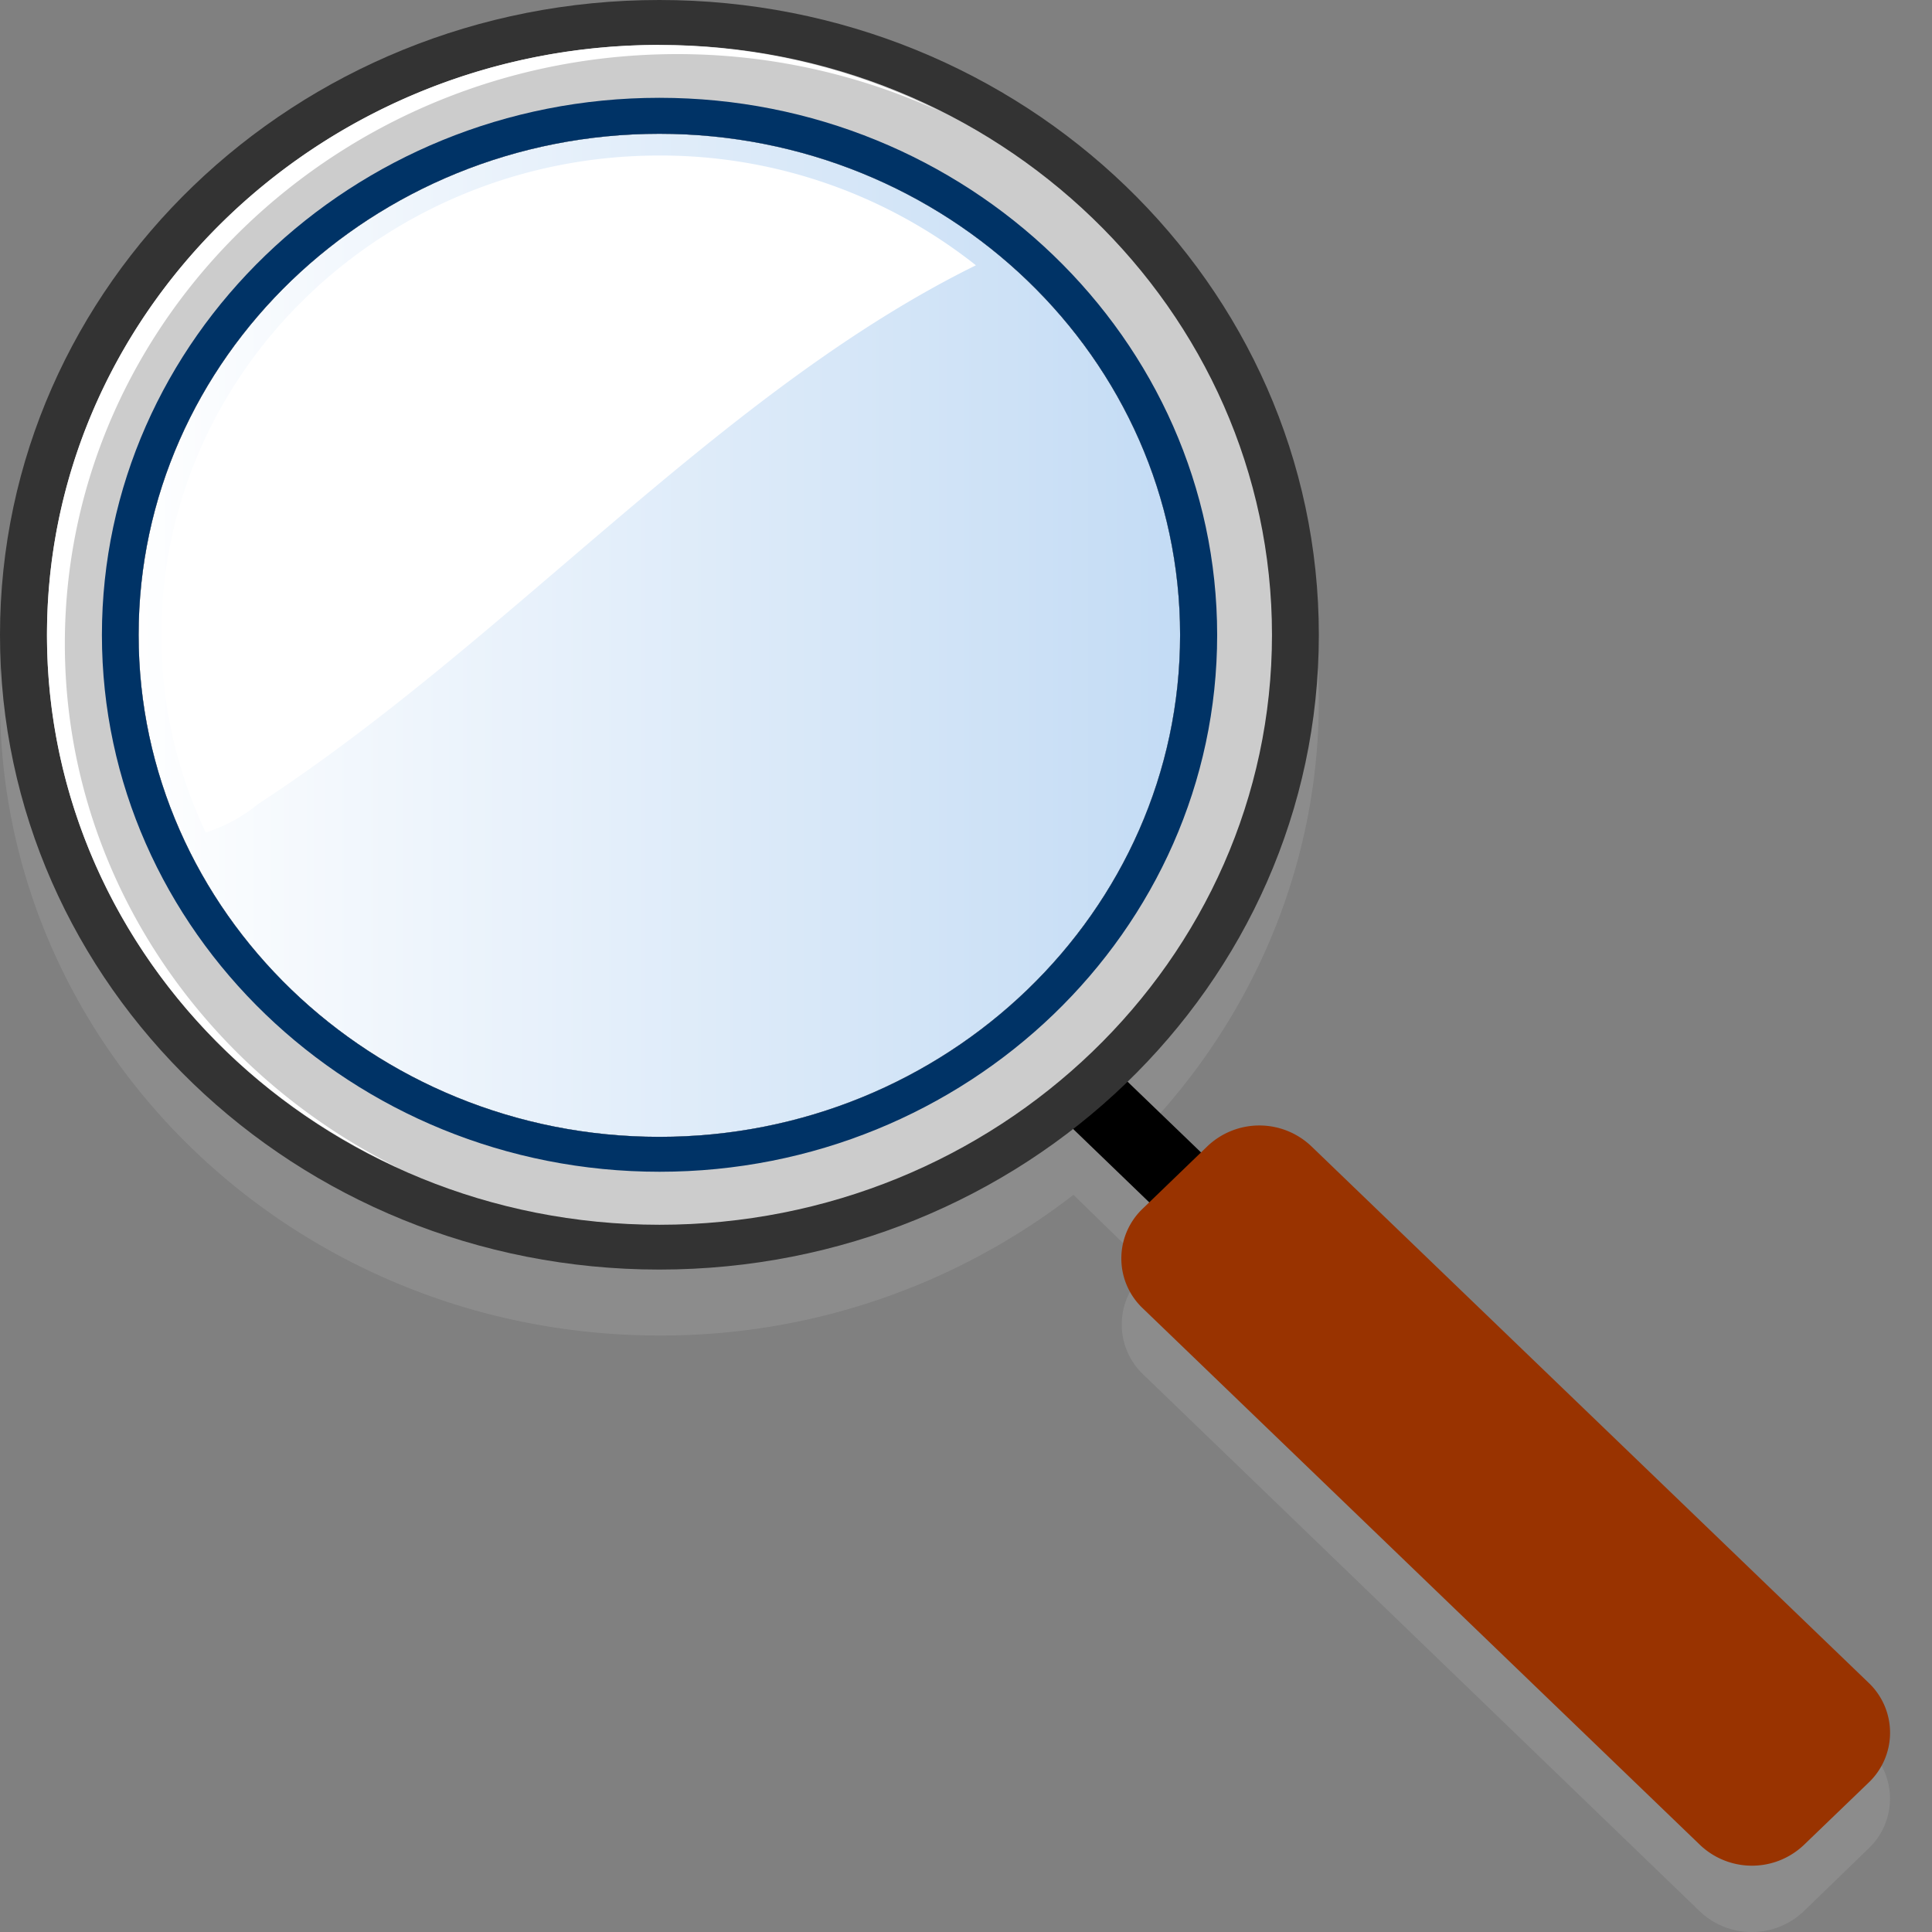 <svg width="16" height="16" xmlns="http://www.w3.org/2000/svg" fill-rule="evenodd" clip-rule="evenodd" stroke-linejoin="round" stroke-miterlimit="2"><rect width="100%" height="100%" fill="#808080" stroke="none"/><path d="M5.46.546C2.447.546 0 2.9 0 5.803c0 2.903 2.446 5.257 5.46 5.257a5.57 5.57 0 003.43-1.165l.627.611-.05.05a.57.57 0 000 .826l4.61 4.447a.625.625 0 00.86 0l.537-.52a.569.569 0 000-.827l-4.619-4.447a.614.614 0 00-.85 0l-.058.058-.611-.587c.976-.95 1.586-2.261 1.586-3.703C10.922 2.9 8.476.546 5.46.546zm0 .562c2.38 0 4.313 1.86 4.313 4.15S7.84 9.415 5.461 9.415 1.148 7.547 1.148 5.258c0-2.29 1.935-4.15 4.313-4.15z" fill="#8c8c8c" fill-rule="nonzero"/><path d="M8.526 8.175a4.36 4.36 0 01-.455.388l2.247 2.166.43-.413-2.222-2.14z" fill-rule="nonzero"/><path d="M9.464 10.009a.569.569 0 000 .826l4.616 4.445a.624.624 0 00.858 0l.537-.517a.57.57 0 000-.827l-4.616-4.444a.624.624 0 00-.859 0l-.536.517z" fill="#930" fill-rule="nonzero"/><path d="M10.678 9.677a.312.312 0 00-.429-.005l-.543.511a.285.285 0 00-.005.413l4.56 4.497c.116.116.31.118.429.006l.543-.51a.285.285 0 00.005-.414l-4.56-4.498z" fill="none"/><path d="M254.193 376.003c-6.717 0-12.187 5.265-12.187 11.73 0 6.465 5.47 11.729 12.187 11.729 6.718 0 12.188-5.264 12.188-11.729 0-6.465-5.47-11.73-12.188-11.73z" fill="url(#_Linear1)" fill-rule="nonzero" transform="matrix(.379 0 0 .379 -90.86 -141.74)"/><path d="M5.46 0C2.447 0 0 2.355 0 5.258c0 2.902 2.446 5.256 5.46 5.256 3.016 0 5.462-2.354 5.462-5.256C10.922 2.355 8.476 0 5.46 0zm0 1.108c2.38 0 4.313 1.86 4.313 4.15S7.84 9.415 5.461 9.415 1.148 7.547 1.148 5.258c0-2.29 1.935-4.15 4.313-4.15z" fill="#333" fill-rule="nonzero"/><path d="M5.46.372C2.665.372.389 2.565.389 5.258c0 2.692 2.276 4.885 5.073 4.885 2.796 0 5.072-2.193 5.072-4.885 0-2.693-2.276-4.886-5.072-4.886zm0 .736c2.38 0 4.313 1.86 4.313 4.15S7.84 9.415 5.461 9.415 1.148 7.547 1.148 5.258c0-2.29 1.935-4.15 4.313-4.15z" fill="#ccc" fill-rule="nonzero"/><path d="M5.46.372C2.665.372.389 2.565.389 5.258c0 1.947 1.191 3.63 2.908 4.413-1.634-.811-2.76-2.45-2.76-4.34C.537 2.64 2.814.448 5.61.448c.773 0 1.507.171 2.164.47A5.187 5.187 0 005.461.373z" fill="#fff" fill-rule="nonzero"/><path d="M5.46.81C2.916.81.844 2.807.844 5.258c0 2.45 2.072 4.446 4.618 4.446 2.545 0 4.618-1.995 4.618-4.446C10.079 2.807 8.006.81 5.461.81zm0 .298c2.38 0 4.313 1.86 4.313 4.15S7.84 9.415 5.461 9.415 1.148 7.547 1.148 5.258c0-2.29 1.935-4.15 4.313-4.15z" fill="#036" fill-rule="nonzero"/><path d="M1.147 5.259c0 2.29 1.935 4.153 4.313 4.153 2.378 0 4.312-1.863 4.312-4.153 0-2.29-1.934-4.152-4.312-4.152S1.147 2.969 1.147 5.259z" fill="none"/><path d="M1.336 5.259c0 .583.132 1.137.368 1.636.156-.052.301-.127.431-.235 2.09-1.362 3.823-3.416 5.947-4.463a4.204 4.204 0 00-2.623-.909c-2.273 0-4.123 1.782-4.123 3.971z" fill="#fff" fill-rule="nonzero"/><defs><linearGradient id="_Linear1" x1="0" y1="0" x2="1" y2="0" gradientUnits="userSpaceOnUse" gradientTransform="matrix(23.96 0 0 23.06 242.421 387.733)"><stop offset="0" stop-color="#fff"/><stop offset="1" stop-color="#c1daf4"/></linearGradient></defs></svg>
